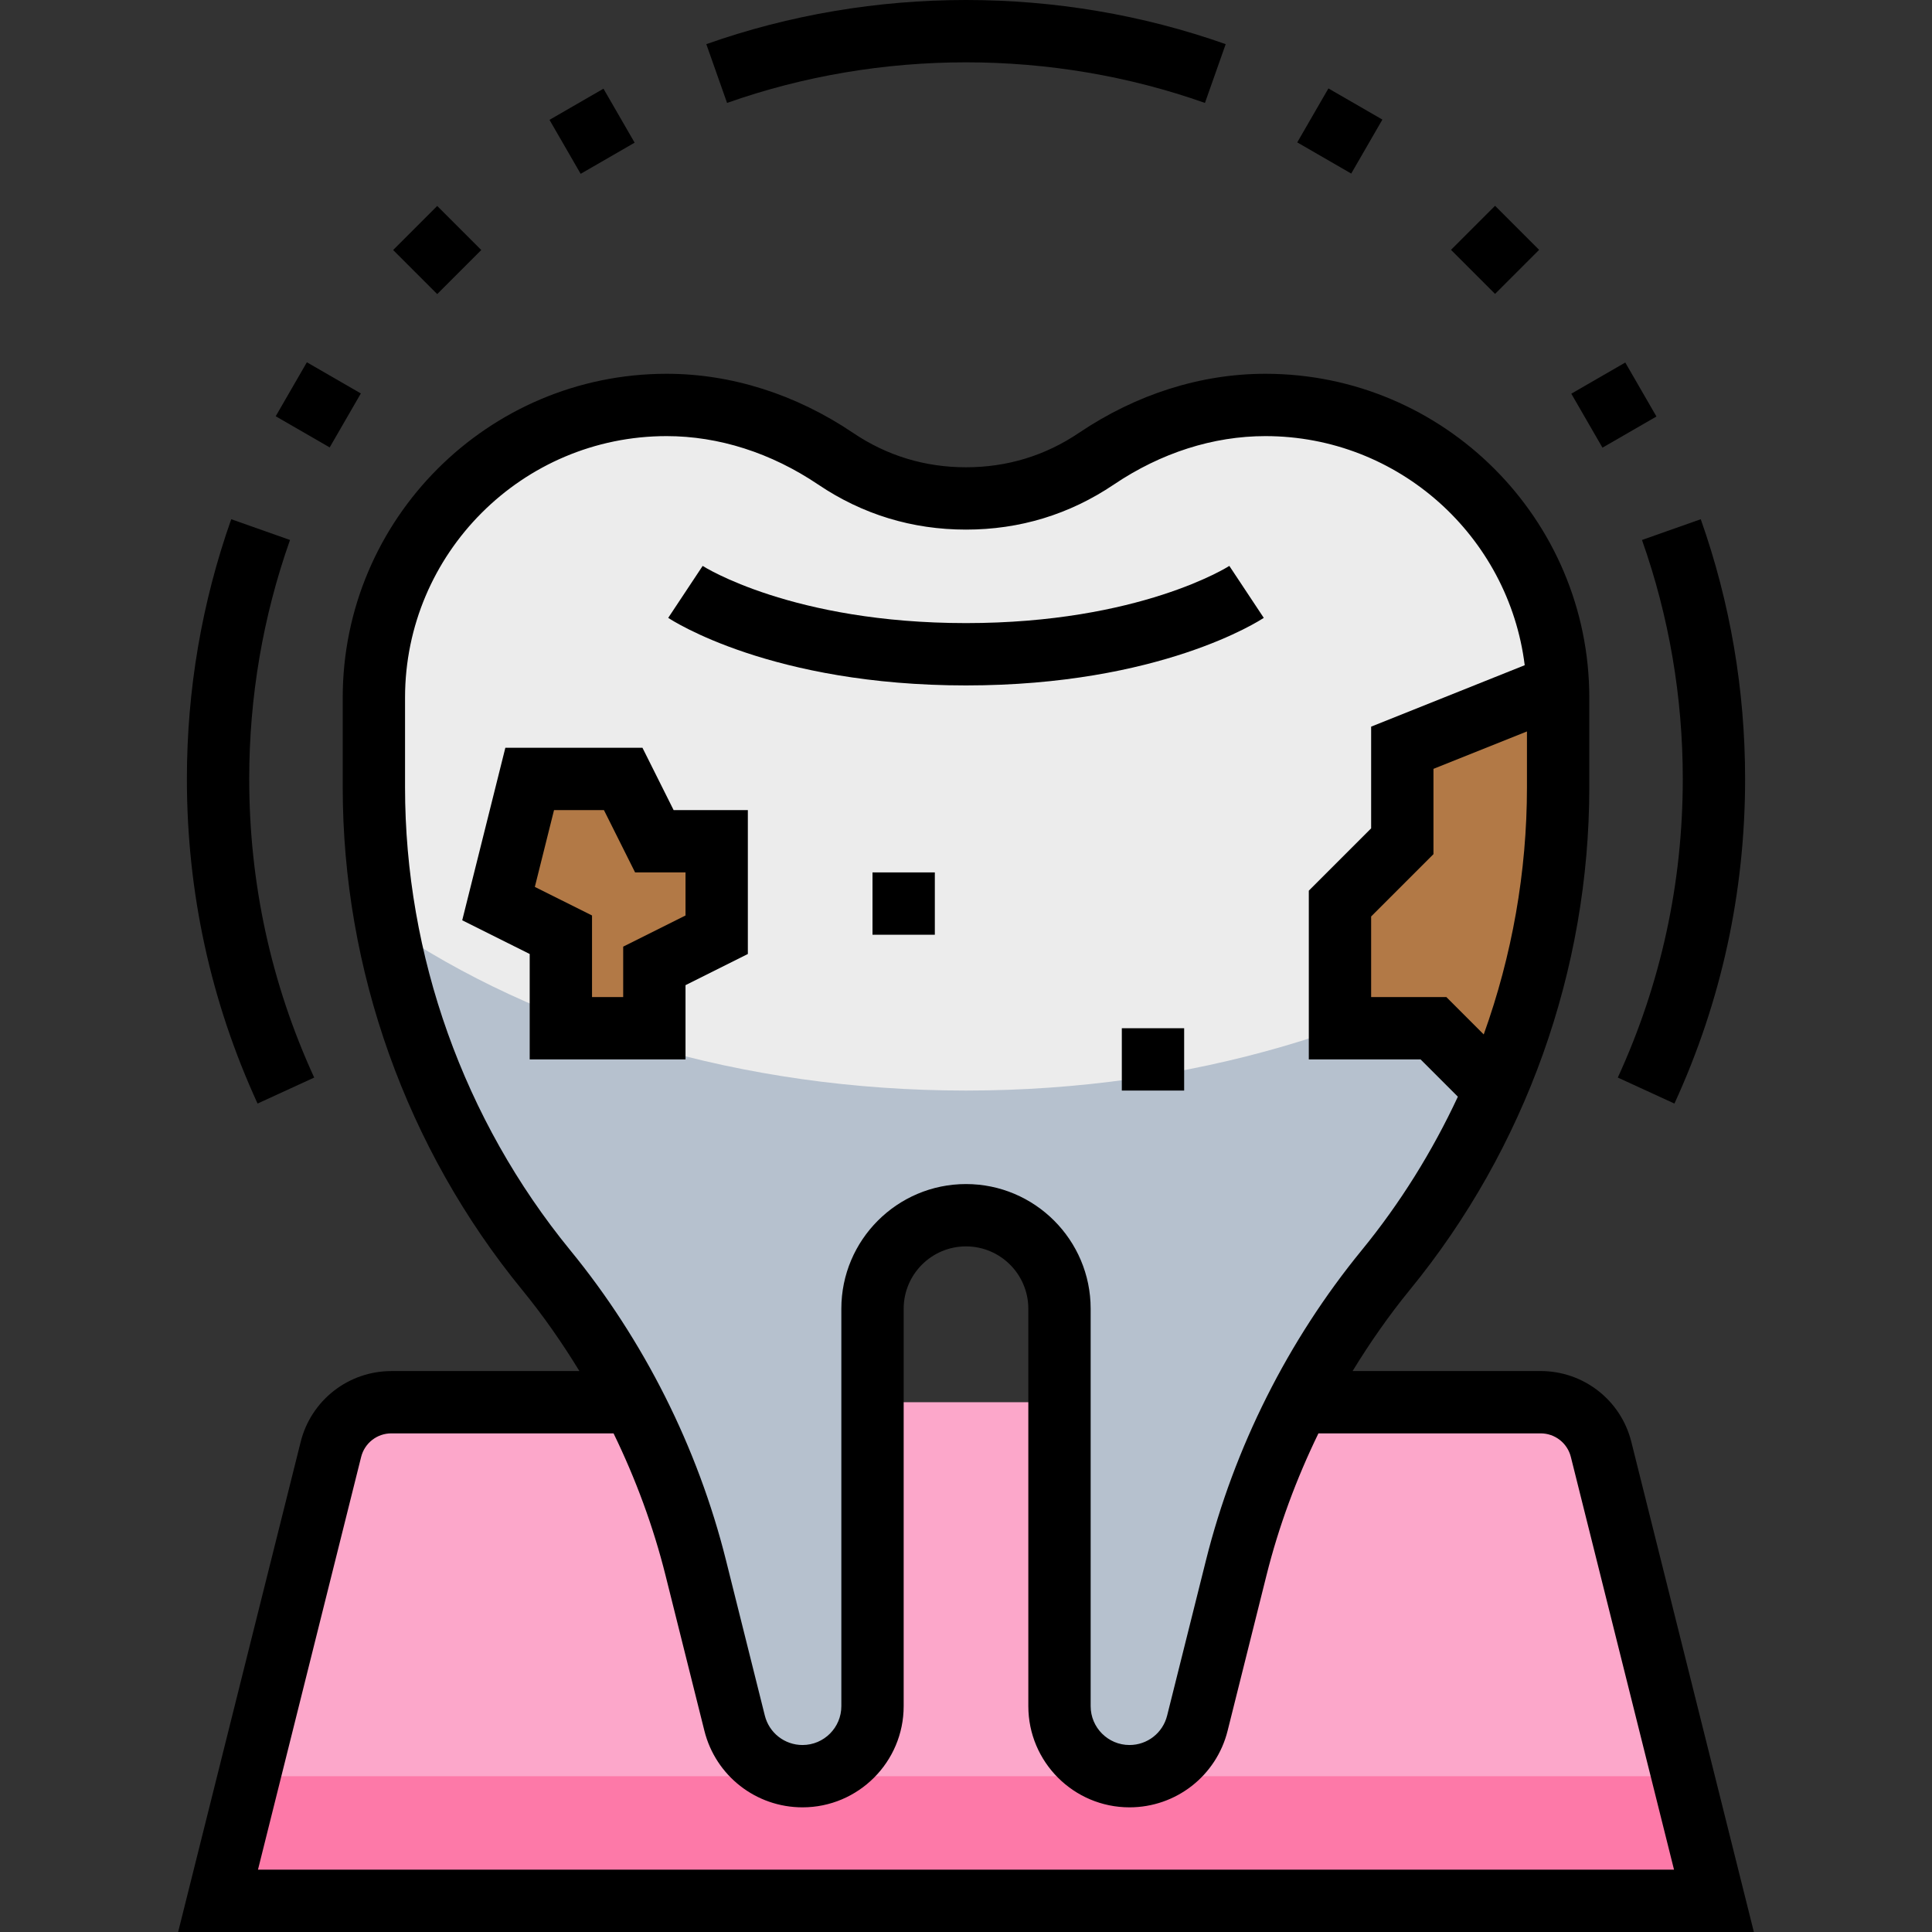 <?xml version="1.0" encoding="iso-8859-1"?>
<!-- Generator: Adobe Illustrator 19.0.0, SVG Export Plug-In . SVG Version: 6.00 Build 0)  -->
<svg version="1.1" id="Capa_1" xmlns="http://www.w3.org/2000/svg" xmlns:xlink="http://www.w3.org/1999/xlink" x="0px" y="0px"
	 viewBox="0 0 495.95 495.95" style="enable-background:new 0 0 495.95 495.95;" xml:space="preserve">
<rect x="0" y="0" width="495.95" height="495.95" fill="#333333" stroke="none"/>
<path style="fill:#FCA7CA;" d="M411.007,372.07c-1.784-7.12-8.184-12.12-15.528-12.12h-59.504h-176h-59.504
	c-7.344,0-13.744,5-15.52,12.12L55.975,487.95h384L411.007,372.07z"/>
<polygon style="fill:#FD79A8;" points="55.975,487.95 439.975,487.95 431.975,455.95 63.975,455.95 "/>
<path style="fill:#ECECEC;" d="M324.831,103.95L324.831,103.95c-15.544,0-30.504,5.112-43.392,13.808
	c-7.92,5.336-19.072,10.192-33.464,10.192s-25.544-4.856-33.464-10.192c-12.888-8.696-27.848-13.808-43.392-13.808l0,0
	c-41.504,0-75.144,33.64-75.144,75.144v22.992c0,45.176,15.632,88.96,44.24,123.928l0,0c18.28,22.344,31.392,48.456,38.392,76.464
	l9.968,39.856c2,8,9.184,13.608,17.432,13.608l0,0c9.92,0.008,17.968-8.04,17.968-17.96V335.95c0-13.256,10.744-24,24-24l0,0
	c13.256,0,24,10.744,24,24v102.032c0,9.92,8.048,17.968,17.968,17.968l0,0c8.248,0,15.432-5.608,17.432-13.608l9.968-39.856
	c7-28.008,20.112-54.12,38.392-76.464l0,0c28.608-34.968,44.24-78.752,44.24-123.936v-22.992
	C399.975,137.59,366.335,103.95,324.831,103.95z"/>
<path style="fill:#B6C1CE;" d="M247.975,279.95c-57.744,0-110.128-16.184-148.696-42.472c5.944,32.304,19.896,62.816,40.936,88.536
	c18.28,22.344,31.392,48.456,38.392,76.464l9.968,39.856c2,8,9.184,13.608,17.432,13.608c9.92,0.008,17.968-8.04,17.968-17.96
	V335.95c0-13.256,10.744-24,24-24c13.256,0,24,10.744,24,24v102.032c0,9.92,8.048,17.968,17.968,17.968
	c8.248,0,15.432-5.608,17.432-13.608l9.968-39.856c7-28.008,20.112-54.12,38.392-76.464c21.04-25.72,34.992-56.232,40.936-88.536
	C358.103,263.766,305.719,279.95,247.975,279.95z"/>
<g>
	<path style="fill:#B27946;" d="M359.975,191.95v24l-16,16v32h24l15.792,15.792c10.544-24.352,16.208-50.736,16.208-77.656v-22.992
		c0-1.048-0.112-2.072-0.16-3.112c-2.616-0.008-5.184-0.032-7.84-0.032L359.975,191.95z"/>
	<polygon style="fill:#B27946;" points="135.975,199.95 159.975,199.95 167.975,215.95 183.975,215.95 183.975,239.95 
		167.975,247.95 167.975,263.95 143.975,263.95 143.975,239.95 127.975,231.95 	"/>
</g>
<path d="M418.767,370.126c-2.672-10.696-12.248-18.176-23.288-18.176h-48.264c4.448-7.28,9.328-14.28,14.712-20.864
	c29.696-36.296,46.048-82.104,46.048-128.992v-23c0-45.848-37.296-83.144-83.144-83.144c-16.6,0-33.152,5.248-47.864,15.168
	c-8.68,5.864-18.44,8.832-28.992,8.832s-20.312-2.968-28.992-8.832c-14.712-9.92-31.264-15.168-47.864-15.168
	c-45.848,0-83.144,37.296-83.144,83.144v23c0,46.888,16.352,92.704,46.048,129c5.384,6.584,10.264,13.584,14.712,20.864h-48.264
	c-11.032,0-20.608,7.48-23.288,18.176L45.727,495.95h404.496L418.767,370.126z M380.879,265.542l-9.592-9.592h-19.312v-20.688l16-16
	v-21.896l24-9.6v14.32C391.975,223.822,388.151,245.302,380.879,265.542z M103.975,202.094v-23c0-37.024,30.12-67.144,67.144-67.144
	c13.4,0,26.856,4.304,38.92,12.44c11.376,7.672,24.136,11.56,37.936,11.56c13.8,0,26.56-3.888,37.944-11.56
	c12.056-8.136,25.512-12.44,38.912-12.44c34.192,0,62.448,25.712,66.568,58.808l-39.424,15.776v26.104l-16,16v43.312h28.688
	l9.576,9.576c-6.552,14.04-14.792,27.32-24.696,39.424c-18.904,23.112-32.728,50.632-39.968,79.584l-9.968,39.856
	c-1.104,4.456-5.08,7.56-9.664,7.56c-5.496,0-9.968-4.472-9.968-9.968V335.95c0-17.648-14.352-32-32-32s-32,14.352-32,32v102.032
	c0,5.496-4.472,9.968-9.968,9.968c-4.584,0-8.56-3.104-9.672-7.552l-9.968-39.856c-7.24-28.96-21.056-56.48-39.968-79.584
	C119.047,287.51,103.975,245.294,103.975,202.094z M92.703,374.014c0.888-3.568,4.08-6.064,7.76-6.064h57.04
	c5.68,11.68,10.208,23.92,13.344,36.472l9.968,39.856c2.888,11.584,13.256,19.672,25.192,19.672
	c14.32,0,25.968-11.648,25.968-25.968V335.95c0-8.824,7.176-16,16-16s16,7.176,16,16v102.032c0,14.32,11.648,25.968,25.968,25.968
	c11.936,0,22.304-8.088,25.192-19.672l9.968-39.856c3.136-12.552,7.664-24.792,13.344-36.472h57.04c3.68,0,6.872,2.496,7.76,6.064
	l26.48,105.936H66.223L92.703,374.014z"/>
<path d="M431.975,199.95c0,26.76-5.616,52.552-16.68,76.664l14.536,6.672c12.04-26.216,18.144-54.256,18.144-83.336
	c0-22.864-3.832-45.296-11.384-66.664l-15.088,5.328C428.455,158.27,431.975,178.91,431.975,199.95z"/>
<path d="M309.311,26.422l5.328-15.088c-42.736-15.112-90.592-15.112-133.328,0l5.328,15.088
	C225.951,12.526,269.999,12.526,309.311,26.422z"/>
<path d="M80.655,276.614c-11.064-24.112-16.68-49.904-16.68-76.664c0-21.04,3.52-41.68,10.472-61.336l-15.088-5.328
	c-7.552,21.368-11.384,43.8-11.384,66.664c0,29.08,6.104,57.12,18.144,83.336L80.655,276.614z"/>
<path d="M324.415,158.606l-8.84-13.336c-0.232,0.152-23.024,14.68-67.6,14.68s-67.368-14.528-67.6-14.68l-8.84,13.336
	c1.064,0.704,26.592,17.344,76.44,17.344S323.351,159.31,324.415,158.606z"/>
<path d="M191.975,207.95h-19.056l-8-16h-35.192l-11.072,44.288l17.32,8.656v27.056h40v-19.056l16-8V207.95z M175.975,235.006l-16,8
	v12.944h-8v-20.944l-14.68-7.336l4.928-19.72h12.808l8,16h12.944V235.006z"/>
<rect x="223.975" y="223.95" width="16" height="16"/>
<rect x="287.975" y="263.95" width="16" height="16"/>
<rect x="143.975" y="25.676" transform="matrix(-0.866 0.5 -0.5 -0.866 300.433 -13.129)" width="16" height="16"/>
<rect x="104.214" y="56.185" transform="matrix(-0.707 0.707 -0.707 -0.707 236.946 30.224)" width="16" height="16"/>
<rect x="73.701" y="95.944" transform="matrix(-0.5 0.866 -0.866 -0.5 212.568 85.145)" width="16" height="16"/>
<rect x="406.26" y="95.935" transform="matrix(-0.866 0.5 -0.5 -0.866 825.003 -13.133)" width="16" height="16"/>
<rect x="375.739" y="56.172" transform="matrix(-0.707 0.707 -0.707 -0.707 700.46 -161.796)" width="16" height="16"/>
<rect x="335.969" y="25.659" transform="matrix(-0.5 0.866 -0.866 -0.5 545.069 -247.423)" width="16" height="16"/>
<g>
</g>
<g>
</g>
<g>
</g>
<g>
</g>
<g>
</g>
<g>
</g>
<g>
</g>
<g>
</g>
<g>
</g>
<g>
</g>
<g>
</g>
<g>
</g>
<g>
</g>
<g>
</g>
<g>
</g>
</svg>
